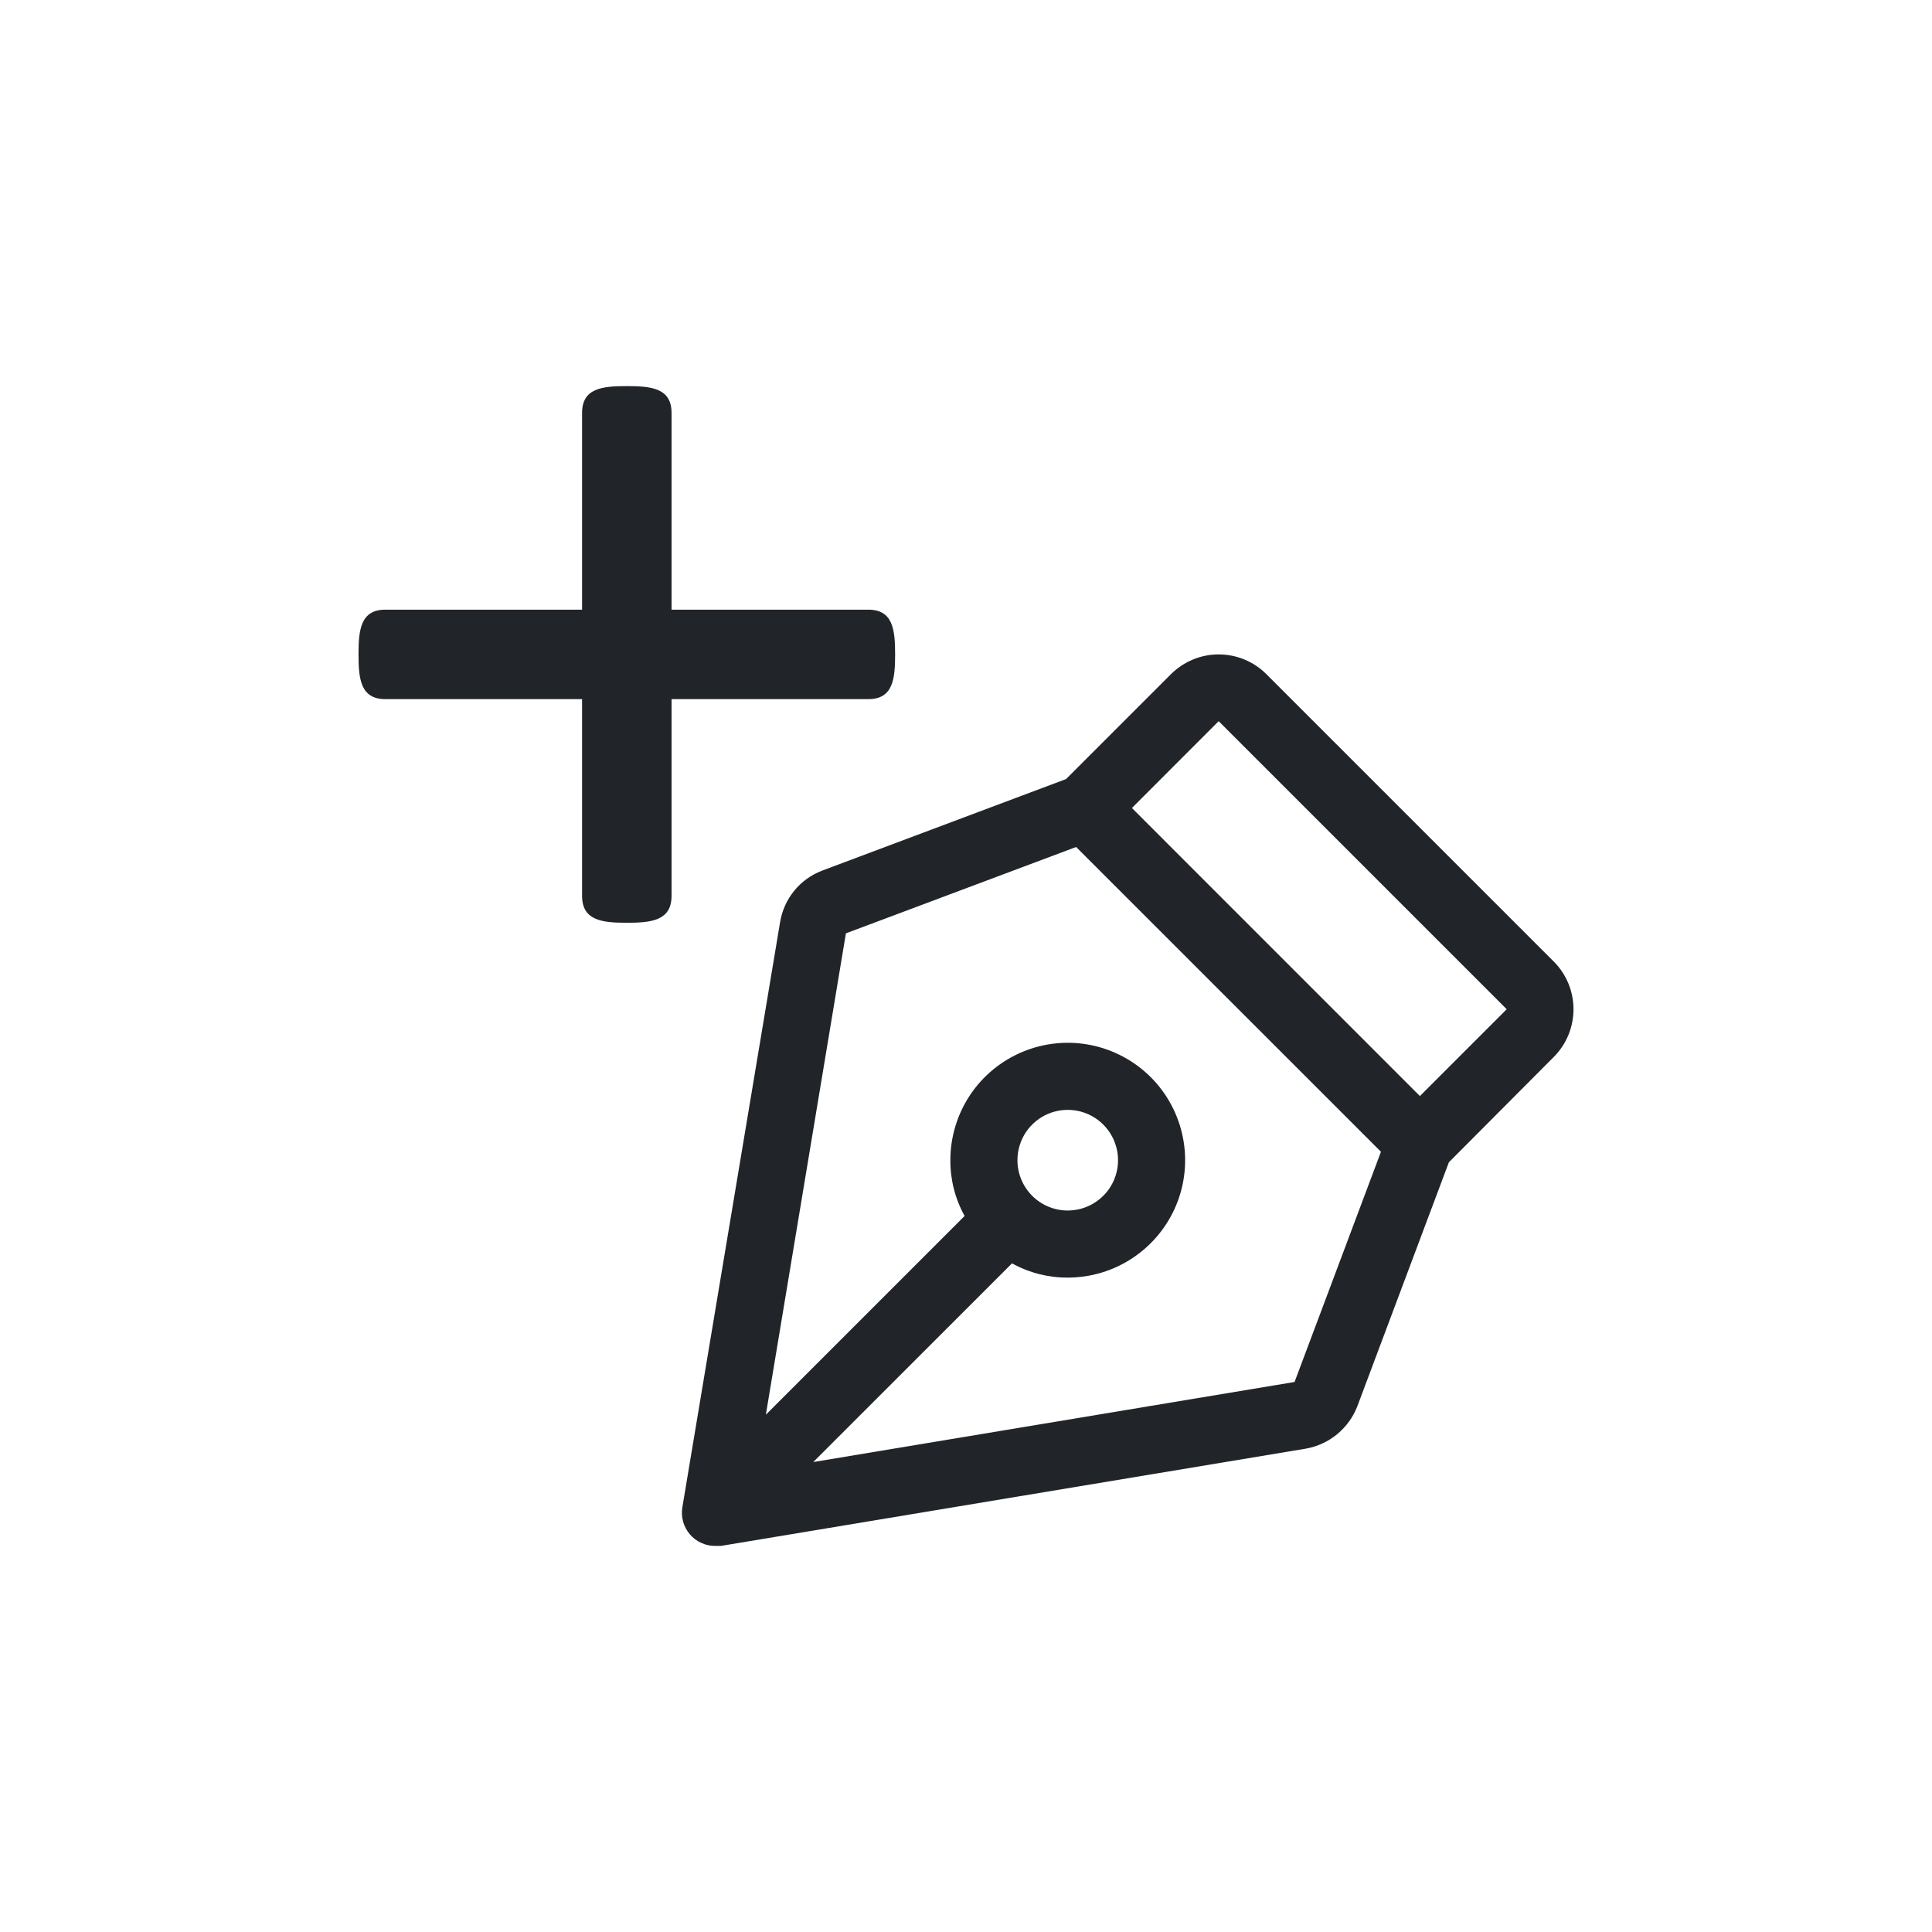 <svg width="32" height="32" viewBox="0 0 32 32" fill="none" xmlns="http://www.w3.org/2000/svg">
<path d="M25.741 15.932L20.97 11.161C20.761 10.955 20.479 10.839 20.185 10.839C19.891 10.839 19.61 10.955 19.4 11.161L17.657 12.904L13.623 14.418C13.441 14.486 13.28 14.601 13.157 14.751C13.034 14.901 12.953 15.08 12.921 15.272L11.303 24.959C11.289 25.039 11.292 25.121 11.313 25.199C11.334 25.277 11.373 25.35 11.425 25.412C11.477 25.474 11.543 25.523 11.617 25.556C11.69 25.59 11.771 25.607 11.852 25.605H11.942L21.63 23.994C21.821 23.96 22 23.877 22.15 23.753C22.3 23.628 22.415 23.468 22.484 23.286L23.998 19.251L25.741 17.501C25.947 17.292 26.062 17.01 26.062 16.716C26.062 16.423 25.947 16.141 25.741 15.932V15.932ZM21.442 22.89L13.47 24.216L16.762 20.925C17.044 21.081 17.362 21.163 17.685 21.161C18.07 21.161 18.446 21.047 18.765 20.833C19.085 20.619 19.334 20.316 19.482 19.96C19.629 19.605 19.667 19.214 19.592 18.837C19.517 18.46 19.332 18.113 19.06 17.841C18.788 17.57 18.442 17.384 18.064 17.309C17.687 17.234 17.296 17.273 16.941 17.42C16.586 17.567 16.282 17.816 16.068 18.136C15.855 18.456 15.741 18.832 15.741 19.216C15.739 19.539 15.82 19.857 15.977 20.14L12.685 23.432L14.011 15.459L17.824 14.029L22.873 19.077L21.442 22.89ZM16.852 19.216C16.852 19.052 16.901 18.89 16.992 18.753C17.084 18.616 17.214 18.509 17.366 18.446C17.518 18.383 17.686 18.367 17.848 18.399C18.009 18.431 18.158 18.511 18.274 18.627C18.391 18.744 18.47 18.892 18.502 19.054C18.535 19.215 18.518 19.383 18.455 19.535C18.392 19.688 18.285 19.818 18.148 19.909C18.011 20.001 17.85 20.05 17.685 20.05C17.464 20.05 17.252 19.962 17.096 19.806C16.939 19.649 16.852 19.437 16.852 19.216ZM23.518 18.154L18.748 13.383L20.185 11.945L24.956 16.716L23.518 18.154Z" fill="#212529"/>
<path d="M14.826 10.839C14.826 11.249 14.791 11.58 14.381 11.58H11.123V14.838C11.123 15.247 10.792 15.284 10.382 15.284C9.972 15.284 9.641 15.247 9.641 14.838V11.58H6.383C5.974 11.58 5.938 11.249 5.938 10.839C5.938 10.43 5.974 10.098 6.383 10.098H9.641V6.84C9.641 6.43 9.972 6.395 10.382 6.395C10.792 6.395 11.123 6.43 11.123 6.84V10.098H14.381C14.791 10.098 14.826 10.43 14.826 10.839Z" fill="#212529"/>
</svg>
